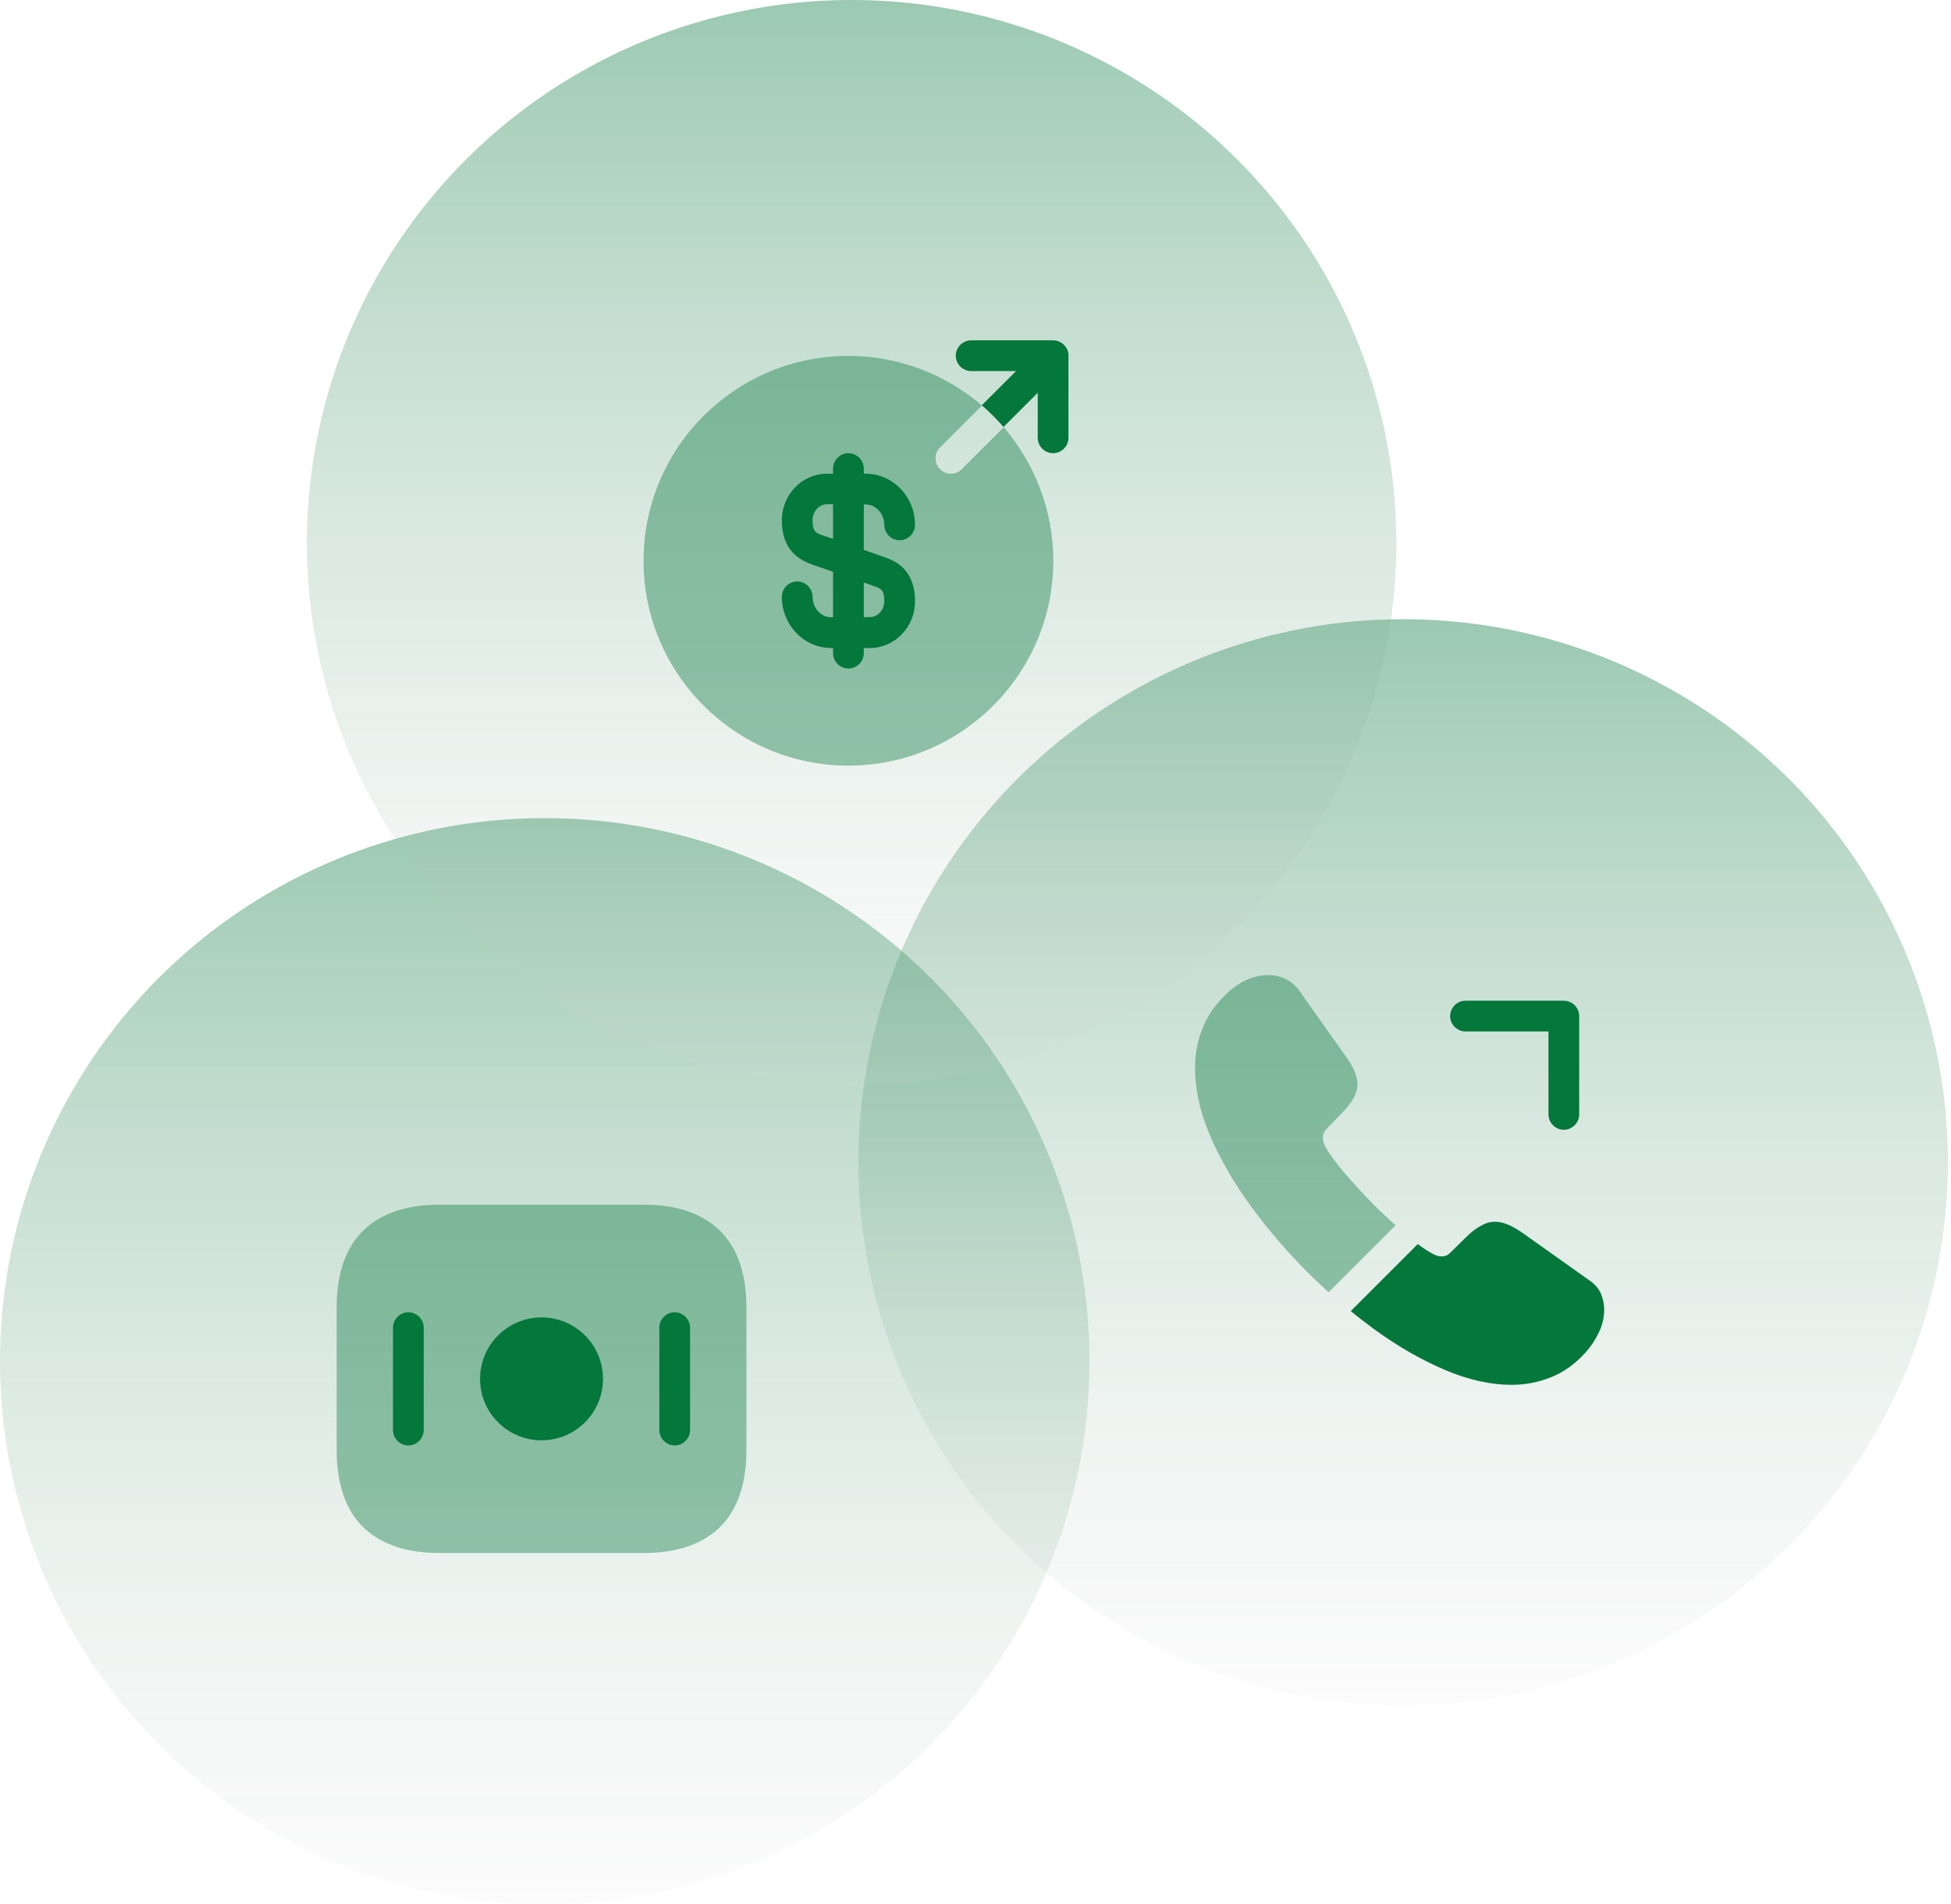 <svg width="461" height="450" viewBox="0 0 461 450" fill="none" xmlns="http://www.w3.org/2000/svg">
<g filter="url(#filter0_b_162_16467)">
<ellipse cx="331.548" cy="274.663" rx="128.717" ry="128.337" fill="url(#paint0_linear_162_16467)"/>
</g>
<path d="M369.518 266.978C367.533 266.978 365.887 265.332 365.887 263.348V243.741H346.281C344.296 243.741 342.65 242.095 342.65 240.11C342.65 238.125 344.296 236.479 346.281 236.479H369.518C371.503 236.479 373.149 238.125 373.149 240.11V263.348C373.149 265.332 371.503 266.978 369.518 266.978Z" fill="#04773B"/>
<path opacity="0.4" d="M329.772 289.538L313.942 305.369C312.199 303.819 310.504 302.222 308.858 300.576C303.872 295.541 299.37 290.264 295.352 284.745C291.382 279.226 288.187 273.708 285.863 268.237C283.539 262.718 282.377 257.441 282.377 252.407C282.377 249.115 282.958 245.968 284.12 243.063C285.282 240.11 287.122 237.399 289.688 234.979C292.786 231.929 296.175 230.428 299.757 230.428C301.113 230.428 302.468 230.718 303.678 231.299C304.937 231.88 306.051 232.752 306.922 234.01L318.153 249.841C319.025 251.051 319.654 252.165 320.09 253.23C320.526 254.246 320.768 255.263 320.768 256.183C320.768 257.345 320.429 258.506 319.751 259.62C319.122 260.733 318.202 261.895 317.04 263.057L313.361 266.882C312.828 267.414 312.586 268.043 312.586 268.818C312.586 269.205 312.635 269.544 312.731 269.932C312.877 270.319 313.022 270.609 313.119 270.9C313.99 272.497 315.491 274.579 317.621 277.096C319.799 279.614 322.123 282.18 324.641 284.745C326.383 286.44 328.078 288.086 329.772 289.538Z" fill="#04773B"/>
<path d="M379.055 309.484C379.055 310.839 378.813 312.243 378.329 313.599C378.184 313.986 378.039 314.373 377.845 314.76C377.022 316.503 375.957 318.149 374.553 319.698C372.181 322.313 369.567 324.201 366.614 325.411C366.565 325.411 366.517 325.459 366.468 325.459C363.612 326.621 360.514 327.251 357.173 327.251C352.235 327.251 346.959 326.089 341.391 323.716C335.824 321.344 330.257 318.149 324.738 314.131C322.85 312.727 320.962 311.323 319.17 309.822L335.001 293.992C336.356 295.009 337.567 295.783 338.583 296.316C338.825 296.412 339.116 296.558 339.455 296.703C339.842 296.848 340.229 296.897 340.665 296.897C341.488 296.897 342.117 296.606 342.65 296.074L346.329 292.443C347.539 291.232 348.701 290.313 349.815 289.732C350.928 289.054 352.042 288.715 353.252 288.715C354.172 288.715 355.14 288.909 356.205 289.344C357.27 289.78 358.384 290.409 359.594 291.232L375.618 302.609C376.877 303.481 377.748 304.497 378.281 305.707C378.765 306.918 379.055 308.128 379.055 309.484Z" fill="#04773B"/>
<g filter="url(#filter1_b_162_16467)">
<ellipse cx="128.717" cy="321.663" rx="128.717" ry="128.337" fill="url(#paint1_linear_162_16467)"/>
</g>
<path opacity="0.4" d="M152.163 366.989H103.752C89.229 366.989 79.546 359.727 79.546 342.783V308.895C79.546 291.951 89.229 284.69 103.752 284.69H152.163C166.687 284.69 176.369 291.951 176.369 308.895V342.783C176.369 359.727 166.687 366.989 152.163 366.989Z" fill="#04773B"/>
<path d="M127.958 340.363C135.979 340.363 142.481 333.86 142.481 325.839C142.481 317.818 135.979 311.316 127.958 311.316C119.937 311.316 113.435 317.818 113.435 325.839C113.435 333.86 119.937 340.363 127.958 340.363Z" fill="#04773B"/>
<path d="M96.491 341.573C94.506 341.573 92.86 339.927 92.86 337.942V313.736C92.86 311.752 94.506 310.106 96.491 310.106C98.476 310.106 100.122 311.752 100.122 313.736V337.942C100.122 339.927 98.476 341.573 96.491 341.573Z" fill="#04773B"/>
<path d="M159.425 341.573C157.44 341.573 155.794 339.927 155.794 337.942V313.736C155.794 311.752 157.44 310.106 159.425 310.106C161.41 310.106 163.056 311.752 163.056 313.736V337.942C163.056 339.927 161.41 341.573 159.425 341.573Z" fill="#04773B"/>
<g filter="url(#filter2_b_162_16467)">
<ellipse cx="201.232" cy="128.337" rx="128.717" ry="128.337" fill="url(#paint2_linear_162_16467)"/>
</g>
<path opacity="0.4" d="M224.679 111.939C223.759 111.939 222.839 111.6 222.113 110.874C220.709 109.47 220.709 107.147 222.113 105.743L232.037 95.818C223.517 88.557 212.527 84.103 200.473 84.103C173.75 84.103 152.062 105.791 152.062 132.514C152.062 159.237 173.75 180.925 200.473 180.925C227.196 180.925 248.884 159.237 248.884 132.514C248.884 120.46 244.43 109.47 237.169 100.95L227.244 110.874C226.518 111.6 225.598 111.939 224.679 111.939Z" fill="#04773B"/>
<path d="M208.945 131.643L204.104 129.948V119.201H204.491C206.96 119.201 208.945 121.38 208.945 124.042C208.945 126.027 210.591 127.673 212.576 127.673C214.561 127.673 216.207 126.027 216.207 124.042C216.207 117.361 210.978 111.939 204.491 111.939H204.104V110.729C204.104 108.744 202.458 107.098 200.473 107.098C198.488 107.098 196.842 108.744 196.842 110.729V111.939H195.39C189.532 111.939 184.739 116.877 184.739 122.977C184.739 130.045 188.854 132.321 192.001 133.434L196.842 135.128V145.876H196.455C193.986 145.876 192.001 143.697 192.001 141.035C192.001 139.05 190.355 137.404 188.37 137.404C186.385 137.404 184.739 139.05 184.739 141.035C184.739 147.715 189.968 153.137 196.455 153.137H196.842V154.348C196.842 156.333 198.488 157.979 200.473 157.979C202.458 157.979 204.104 156.333 204.104 154.348V153.137H205.556C211.414 153.137 216.207 148.199 216.207 142.1C216.207 134.983 212.092 132.708 208.945 131.643ZM194.373 126.511C192.727 125.93 192.001 125.591 192.001 122.929C192.001 120.847 193.55 119.153 195.39 119.153H196.842V127.334L194.373 126.511ZM205.556 145.827H204.104V137.646L206.573 138.517C208.219 139.098 208.945 139.437 208.945 142.1C208.945 144.133 207.396 145.827 205.556 145.827Z" fill="#04773B"/>
<path d="M252.224 82.699C251.836 81.827 251.159 81.101 250.239 80.714C249.803 80.52 249.319 80.424 248.835 80.424H229.47C227.485 80.424 225.839 82.069 225.839 84.054C225.839 86.039 227.485 87.685 229.47 87.685H240.072L231.988 95.77C233.827 97.368 235.522 99.062 237.119 100.901L245.204 92.817V103.467C245.204 105.452 246.85 107.098 248.835 107.098C250.82 107.098 252.466 105.452 252.466 103.467V84.103C252.514 83.619 252.417 83.183 252.224 82.699Z" fill="#04773B"/>
<defs>
<filter id="filter0_b_162_16467" x="168.331" y="111.825" width="326.435" height="325.675" filterUnits="userSpaceOnUse" color-interpolation-filters="sRGB">
<feFlood flood-opacity="0" result="BackgroundImageFix"/>
<feGaussianBlur in="BackgroundImageFix" stdDeviation="17.25"/>
<feComposite in2="SourceAlpha" operator="in" result="effect1_backgroundBlur_162_16467"/>
<feBlend mode="normal" in="SourceGraphic" in2="effect1_backgroundBlur_162_16467" result="shape"/>
</filter>
<filter id="filter1_b_162_16467" x="-34.5" y="158.825" width="326.435" height="325.675" filterUnits="userSpaceOnUse" color-interpolation-filters="sRGB">
<feFlood flood-opacity="0" result="BackgroundImageFix"/>
<feGaussianBlur in="BackgroundImageFix" stdDeviation="17.25"/>
<feComposite in2="SourceAlpha" operator="in" result="effect1_backgroundBlur_162_16467"/>
<feBlend mode="normal" in="SourceGraphic" in2="effect1_backgroundBlur_162_16467" result="shape"/>
</filter>
<filter id="filter2_b_162_16467" x="38.015" y="-34.5" width="326.435" height="325.675" filterUnits="userSpaceOnUse" color-interpolation-filters="sRGB">
<feFlood flood-opacity="0" result="BackgroundImageFix"/>
<feGaussianBlur in="BackgroundImageFix" stdDeviation="17.25"/>
<feComposite in2="SourceAlpha" operator="in" result="effect1_backgroundBlur_162_16467"/>
<feBlend mode="normal" in="SourceGraphic" in2="effect1_backgroundBlur_162_16467" result="shape"/>
</filter>
<linearGradient id="paint0_linear_162_16467" x1="331.548" y1="146.325" x2="331.548" y2="403" gradientUnits="userSpaceOnUse">
<stop stop-color="#04773B" stop-opacity="0.4"/>
<stop offset="1" stop-color="#D9D9D9" stop-opacity="0.1"/>
</linearGradient>
<linearGradient id="paint1_linear_162_16467" x1="128.717" y1="193.325" x2="128.717" y2="450" gradientUnits="userSpaceOnUse">
<stop stop-color="#04773B" stop-opacity="0.4"/>
<stop offset="1" stop-color="#D9D9D9" stop-opacity="0.1"/>
</linearGradient>
<linearGradient id="paint2_linear_162_16467" x1="201.232" y1="0" x2="201.232" y2="256.675" gradientUnits="userSpaceOnUse">
<stop stop-color="#04773B" stop-opacity="0.4"/>
<stop offset="1" stop-color="#D9D9D9" stop-opacity="0.1"/>
</linearGradient>
</defs>
</svg>
